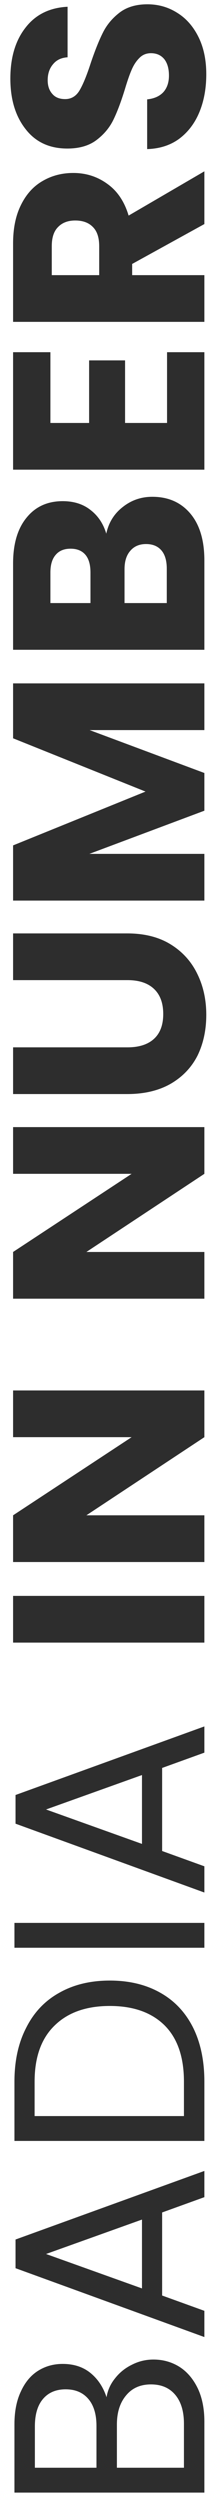<svg width="16" height="183" viewBox="0 0 16 183" fill="none" xmlns="http://www.w3.org/2000/svg">
<path d="M7.82 175.48C7.9 174.973 8.107 174.513 8.44 174.1C8.773 173.673 9.187 173.34 9.68 173.1C10.173 172.847 10.7 172.72 11.26 172.72C11.967 172.72 12.607 172.9 13.18 173.26C13.74 173.62 14.187 174.147 14.52 174.84C14.84 175.52 15 176.327 15 177.26V182.46H1.06V177.46C1.06 176.513 1.22 175.707 1.54 175.04C1.847 174.373 2.267 173.873 2.8 173.54C3.333 173.207 3.933 173.04 4.6 173.04C5.427 173.04 6.113 173.267 6.66 173.72C7.193 174.16 7.58 174.747 7.82 175.48ZM7.08 180.64V177.58C7.08 176.727 6.88 176.067 6.48 175.6C6.08 175.133 5.527 174.9 4.82 174.9C4.113 174.9 3.56 175.133 3.16 175.6C2.76 176.067 2.56 176.74 2.56 177.62V180.64H7.08ZM13.5 177.42C13.5 176.513 13.287 175.807 12.86 175.3C12.433 174.793 11.84 174.54 11.08 174.54C10.307 174.54 9.7 174.807 9.26 175.34C8.807 175.873 8.58 176.587 8.58 177.48V180.64H13.5V177.42ZM11.9 161.954V168.034L15 169.154V171.074L1.14 166.034V163.934L15 158.914V160.834L11.9 161.954ZM10.42 162.474L3.38 164.994L10.42 167.514V162.474ZM1.06 152.378C1.06 150.858 1.347 149.544 1.92 148.438C2.48 147.318 3.287 146.464 4.34 145.878C5.393 145.278 6.633 144.978 8.06 144.978C9.487 144.978 10.727 145.278 11.78 145.878C12.82 146.464 13.62 147.318 14.18 148.438C14.727 149.544 15 150.858 15 152.378L15 156.718H1.06V152.378ZM13.5 152.378C13.5 150.578 13.027 149.204 12.08 148.258C11.12 147.311 9.78 146.838 8.06 146.838C6.327 146.838 4.973 147.318 4 148.278C3.027 149.224 2.54 150.591 2.54 152.378V154.898H13.5V152.378ZM1.06 140.757H15V142.577H1.06V140.757ZM11.9 129.415V135.495L15 136.615V138.535L1.14 133.495V131.395L15 126.375V128.295L11.9 129.415ZM10.42 129.935L3.38 132.455L10.42 134.975V129.935ZM0.96 116.82H15V120.24H0.96L0.96 116.82ZM15 101.782V105.202L6.34 110.922H15V114.342H0.96V110.922L9.66 105.202H0.96L0.96 101.782H15ZM15 82.505V85.925L6.34 91.645H15V95.065H0.96V91.645L9.66 85.925H0.96V82.505H15ZM0.96 76.666H9.36C10.2 76.666 10.847 76.459 11.3 76.046C11.753 75.632 11.98 75.026 11.98 74.226C11.98 73.426 11.753 72.812 11.3 72.386C10.847 71.959 10.2 71.746 9.36 71.746H0.96V68.326H9.34C10.593 68.326 11.653 68.592 12.52 69.126C13.387 69.659 14.04 70.379 14.48 71.286C14.92 72.179 15.14 73.179 15.14 74.286C15.14 75.392 14.927 76.386 14.5 77.266C14.06 78.132 13.407 78.819 12.54 79.326C11.66 79.832 10.593 80.086 9.34 80.086H0.96V76.666ZM0.96 50.024H15V53.444H6.58L15 56.584V59.344L6.56 62.504H15V65.924H0.96V61.884L10.68 57.944L0.96 54.044V50.024ZM7.8 39.065C7.973 38.251 8.38 37.598 9.02 37.105C9.647 36.611 10.367 36.365 11.18 36.365C12.353 36.365 13.287 36.778 13.98 37.605C14.66 38.418 15 39.558 15 41.025V47.565H0.96L0.96 41.245C0.96 39.818 1.287 38.705 1.94 37.905C2.593 37.091 3.48 36.685 4.6 36.685C5.427 36.685 6.113 36.905 6.66 37.345C7.207 37.771 7.587 38.345 7.8 39.065ZM6.64 44.145V41.905C6.64 41.345 6.52 40.918 6.28 40.625C6.027 40.318 5.66 40.165 5.18 40.165C4.7 40.165 4.333 40.318 4.08 40.625C3.827 40.918 3.7 41.345 3.7 41.905V44.145H6.64ZM12.24 41.625C12.24 41.051 12.113 40.611 11.86 40.305C11.593 39.985 11.213 39.825 10.72 39.825C10.227 39.825 9.84 39.991 9.56 40.325C9.28 40.645 9.14 41.091 9.14 41.665V44.145H12.24V41.625ZM3.7 30.961H6.54V26.381H9.18V30.961H12.26V25.781H15V34.381H0.96L0.96 25.781H3.7V30.961ZM15 16.401L9.7 19.321V20.141H15V23.561H0.96V17.821C0.96 16.714 1.153 15.774 1.54 15.001C1.927 14.214 2.46 13.627 3.14 13.241C3.807 12.854 4.553 12.661 5.38 12.661C6.313 12.661 7.147 12.927 7.88 13.461C8.613 13.981 9.133 14.754 9.44 15.781L15 12.541V16.401ZM7.28 20.141V18.021C7.28 17.394 7.127 16.927 6.82 16.621C6.513 16.301 6.08 16.141 5.52 16.141C4.987 16.141 4.567 16.301 4.26 16.621C3.953 16.927 3.8 17.394 3.8 18.021V20.141H7.28ZM15.14 5.434C15.14 6.461 14.973 7.381 14.64 8.194C14.307 9.007 13.813 9.661 13.16 10.154C12.507 10.634 11.72 10.887 10.8 10.914V7.274C11.32 7.221 11.72 7.041 12 6.734C12.267 6.427 12.4 6.027 12.4 5.534C12.4 5.027 12.287 4.627 12.06 4.334C11.82 4.041 11.493 3.894 11.08 3.894C10.733 3.894 10.447 4.014 10.22 4.254C9.993 4.481 9.807 4.767 9.66 5.114C9.513 5.447 9.347 5.927 9.16 6.554C8.88 7.461 8.6 8.201 8.32 8.774C8.04 9.347 7.627 9.841 7.08 10.254C6.533 10.667 5.82 10.874 4.94 10.874C3.633 10.874 2.613 10.401 1.88 9.454C1.133 8.507 0.76 7.274 0.76 5.754C0.76 4.207 1.133 2.961 1.88 2.014C2.613 1.067 3.64 0.561 4.96 0.494V4.194C4.507 4.221 4.153 4.387 3.9 4.694C3.633 5.001 3.5 5.394 3.5 5.874C3.5 6.287 3.613 6.621 3.84 6.874C4.053 7.127 4.367 7.254 4.78 7.254C5.233 7.254 5.587 7.041 5.84 6.614C6.093 6.187 6.367 5.521 6.66 4.614C6.967 3.707 7.26 2.974 7.54 2.414C7.82 1.841 8.227 1.347 8.76 0.934C9.293 0.521 9.98 0.314 10.82 0.314C11.62 0.314 12.347 0.521 13 0.934C13.653 1.334 14.173 1.921 14.56 2.694C14.947 3.467 15.14 4.381 15.14 5.434Z" fill="#2D2D2D"/>
</svg>
